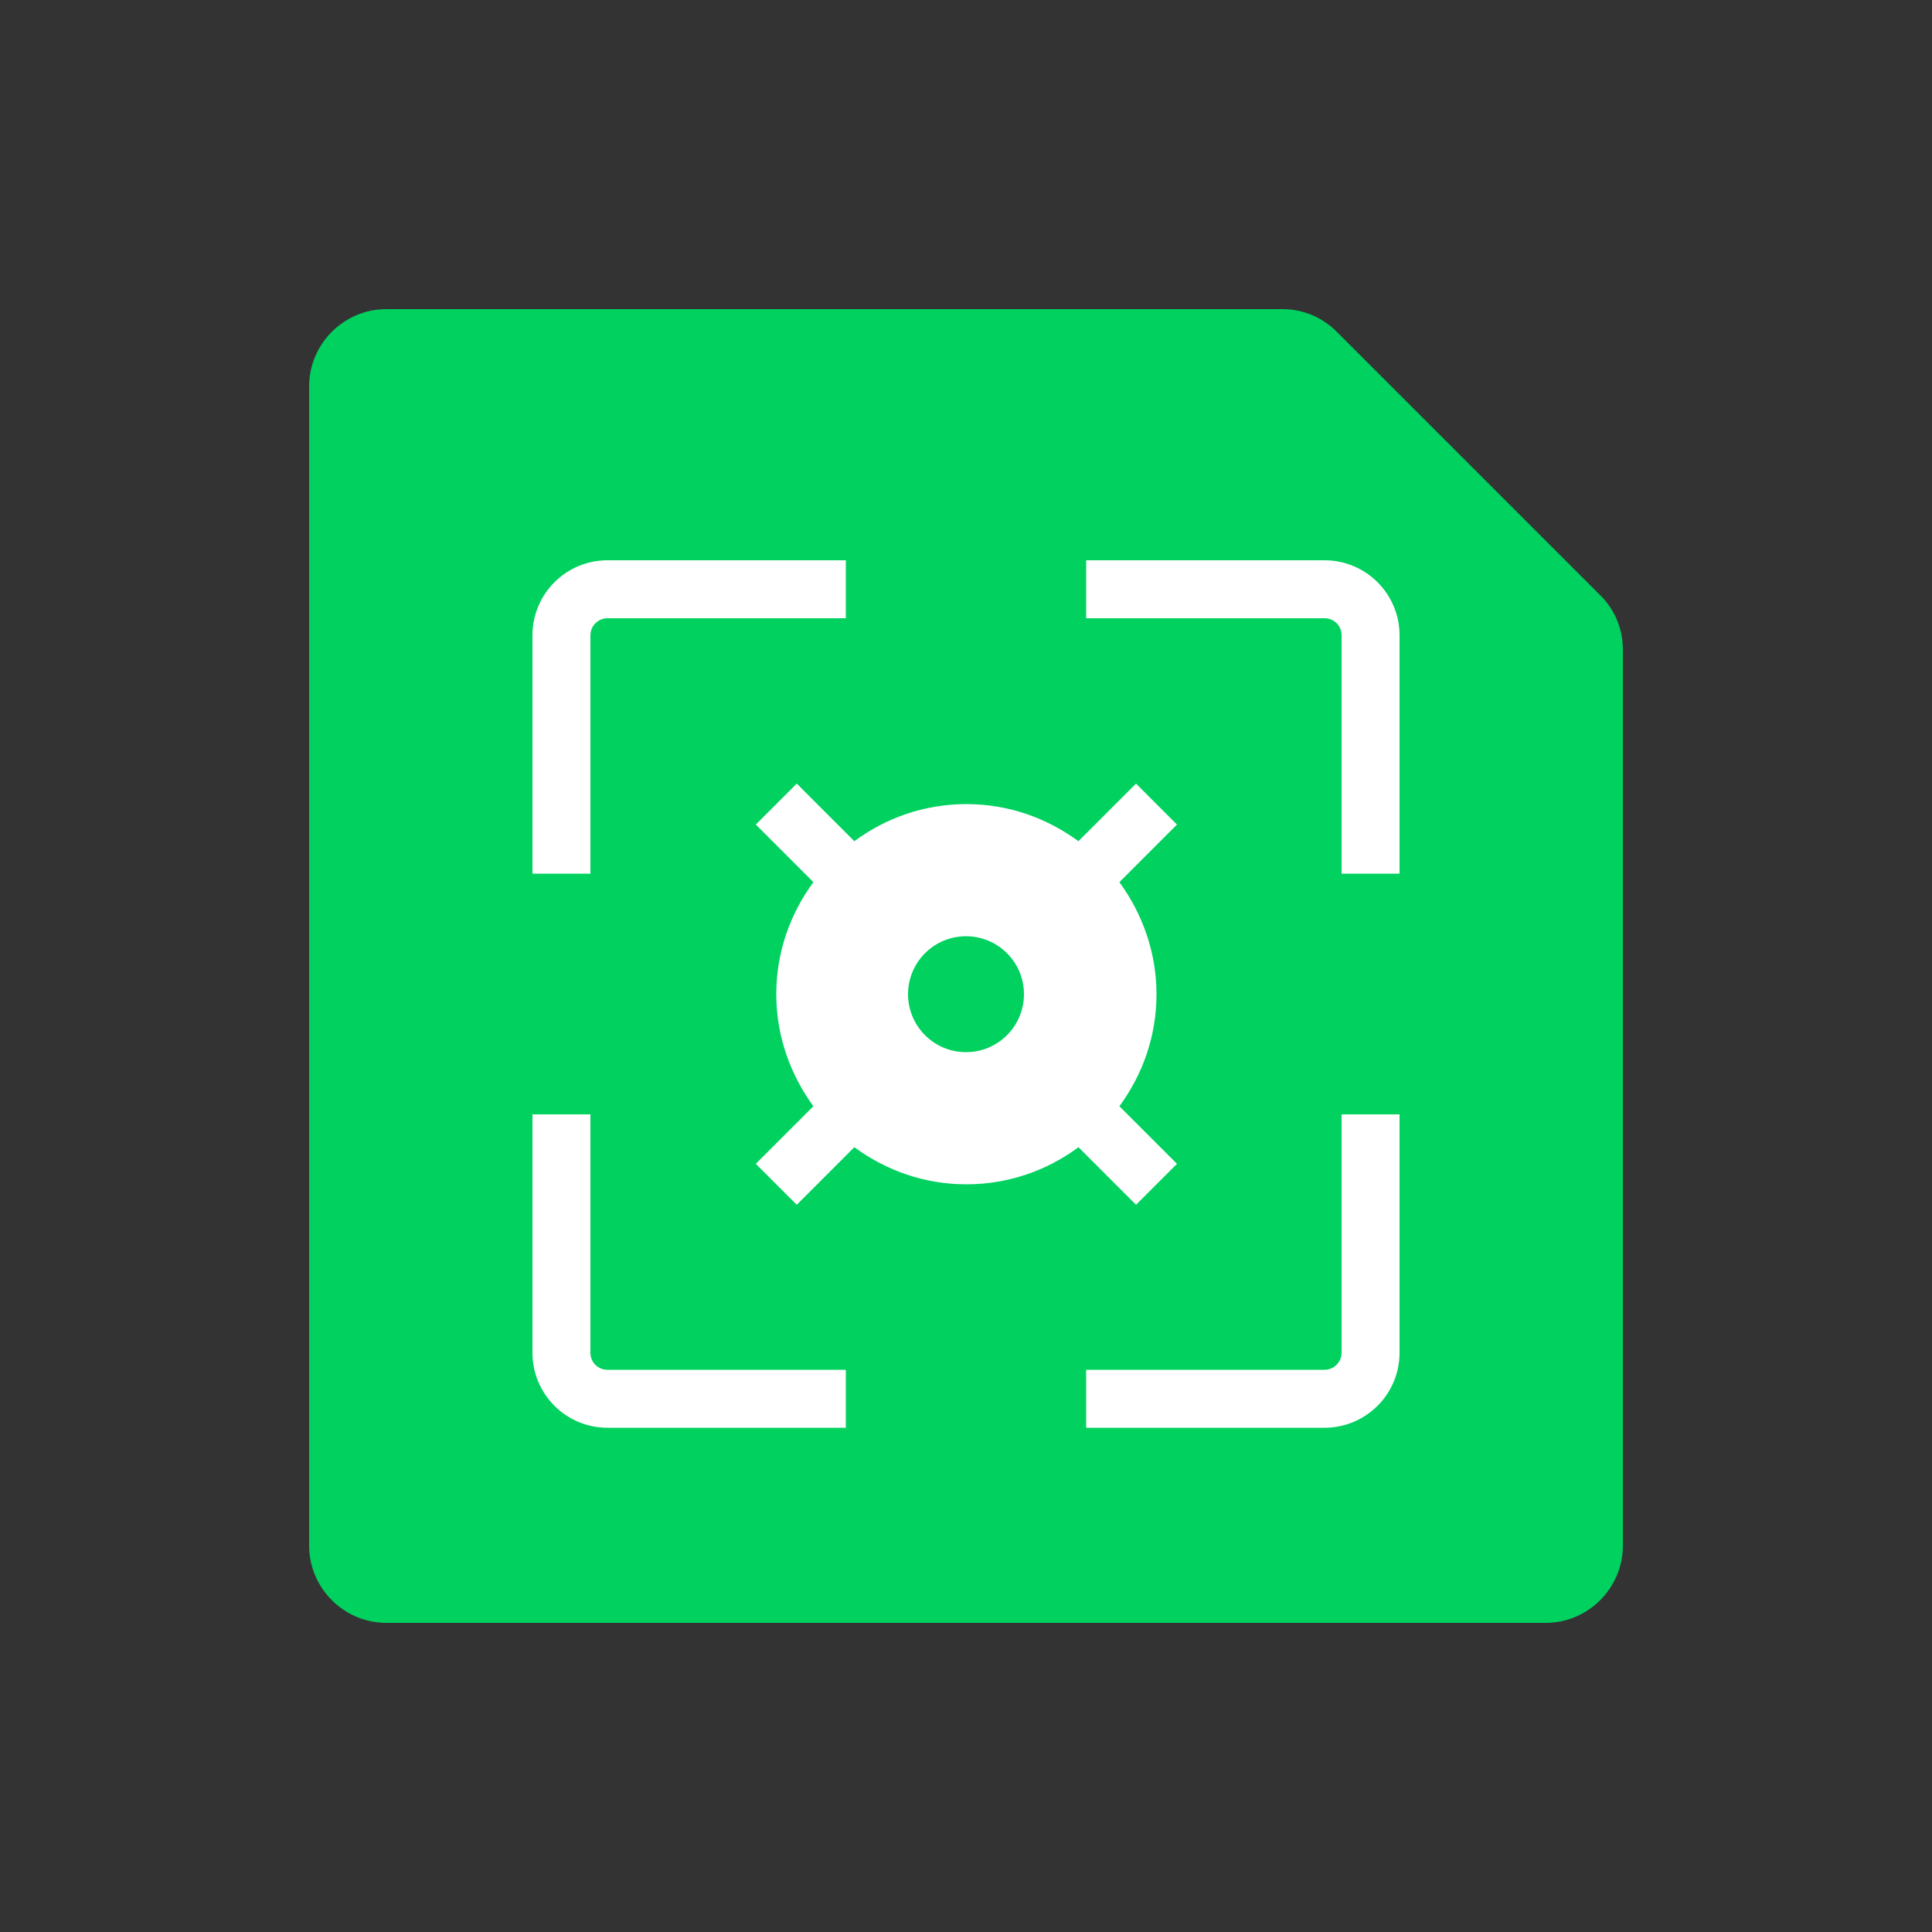 <?xml version="1.0" encoding="UTF-8"?>
<svg id="Layer_2" data-name="Layer 2" xmlns="http://www.w3.org/2000/svg" viewBox="0 0 50 50">
  <rect x="0" y="0" width="50" height="50" fill="#333333" stroke="none"/>
  <defs>
    <style>
      .cls-1 {
        fill: #00d15f;
      }

      .cls-1, .cls-2 {
        stroke-width: 0px;
      }

      .cls-2 {
        fill: #fff;
      }

      .cls-3 {
        opacity: 0;
      }
    </style>
  </defs>
  <g id="Veeam_product_1" data-name="Veeam product 1">
    <g id="Veeam_Vault" data-name="Veeam Vault">
      <path class="cls-1" d="M33.19,8H10c-1.1,0-2,.9-2,2v30c0,1.1.9,2,2,2h30c1.1,0,2-.9,2-2v-23.19c0-.53-.21-1.04-.59-1.41l-6.81-6.81c-.38-.38-.88-.59-1.41-.59Z"/>
      <g id="BG" class="cls-3">
        <rect class="cls-2" width="50" height="50"/>
      </g>
      <path class="cls-2" d="M29.93,25.73c0-1.09-.37-2.09-.96-2.9l1.49-1.49-1.06-1.06-1.49,1.49c-.82-.6-1.81-.96-2.9-.96s-2.09.36-2.9.96l-1.49-1.49-1.06,1.06,1.49,1.49c-.6.82-.96,1.81-.96,2.9s.37,2.09.96,2.9l-1.49,1.49,1.06,1.06,1.49-1.49c.82.6,1.81.96,2.9.96s2.09-.36,2.9-.96l1.49,1.49,1.06-1.06-1.49-1.49c.6-.82.96-1.81.96-2.9Z"/>
      <circle class="cls-1" cx="25" cy="25.73" r="1.5"/>
      <g>
        <path class="cls-2" d="M36.22,22.61h-1.5v-6.17c0-.25-.2-.44-.44-.44h-6.17v-1.5h6.17c1.07,0,1.94.87,1.94,1.94v6.17Z"/>
        <path class="cls-2" d="M34.28,36.95h-6.17v-1.5h6.17c.24,0,.44-.2.44-.44v-6.17h1.5v6.17c0,1.07-.87,1.94-1.94,1.94Z"/>
      </g>
      <g>
        <path class="cls-2" d="M15.28,22.61h-1.5v-6.17c0-1.07.87-1.94,1.94-1.94h6.17v1.5h-6.17c-.24,0-.44.2-.44.44v6.17Z"/>
        <path class="cls-2" d="M21.89,36.95h-6.17c-1.07,0-1.94-.87-1.94-1.94v-6.17h1.5v6.17c0,.25.2.44.44.44h6.17v1.5Z"/>
      </g>
    </g>
  </g>
</svg>